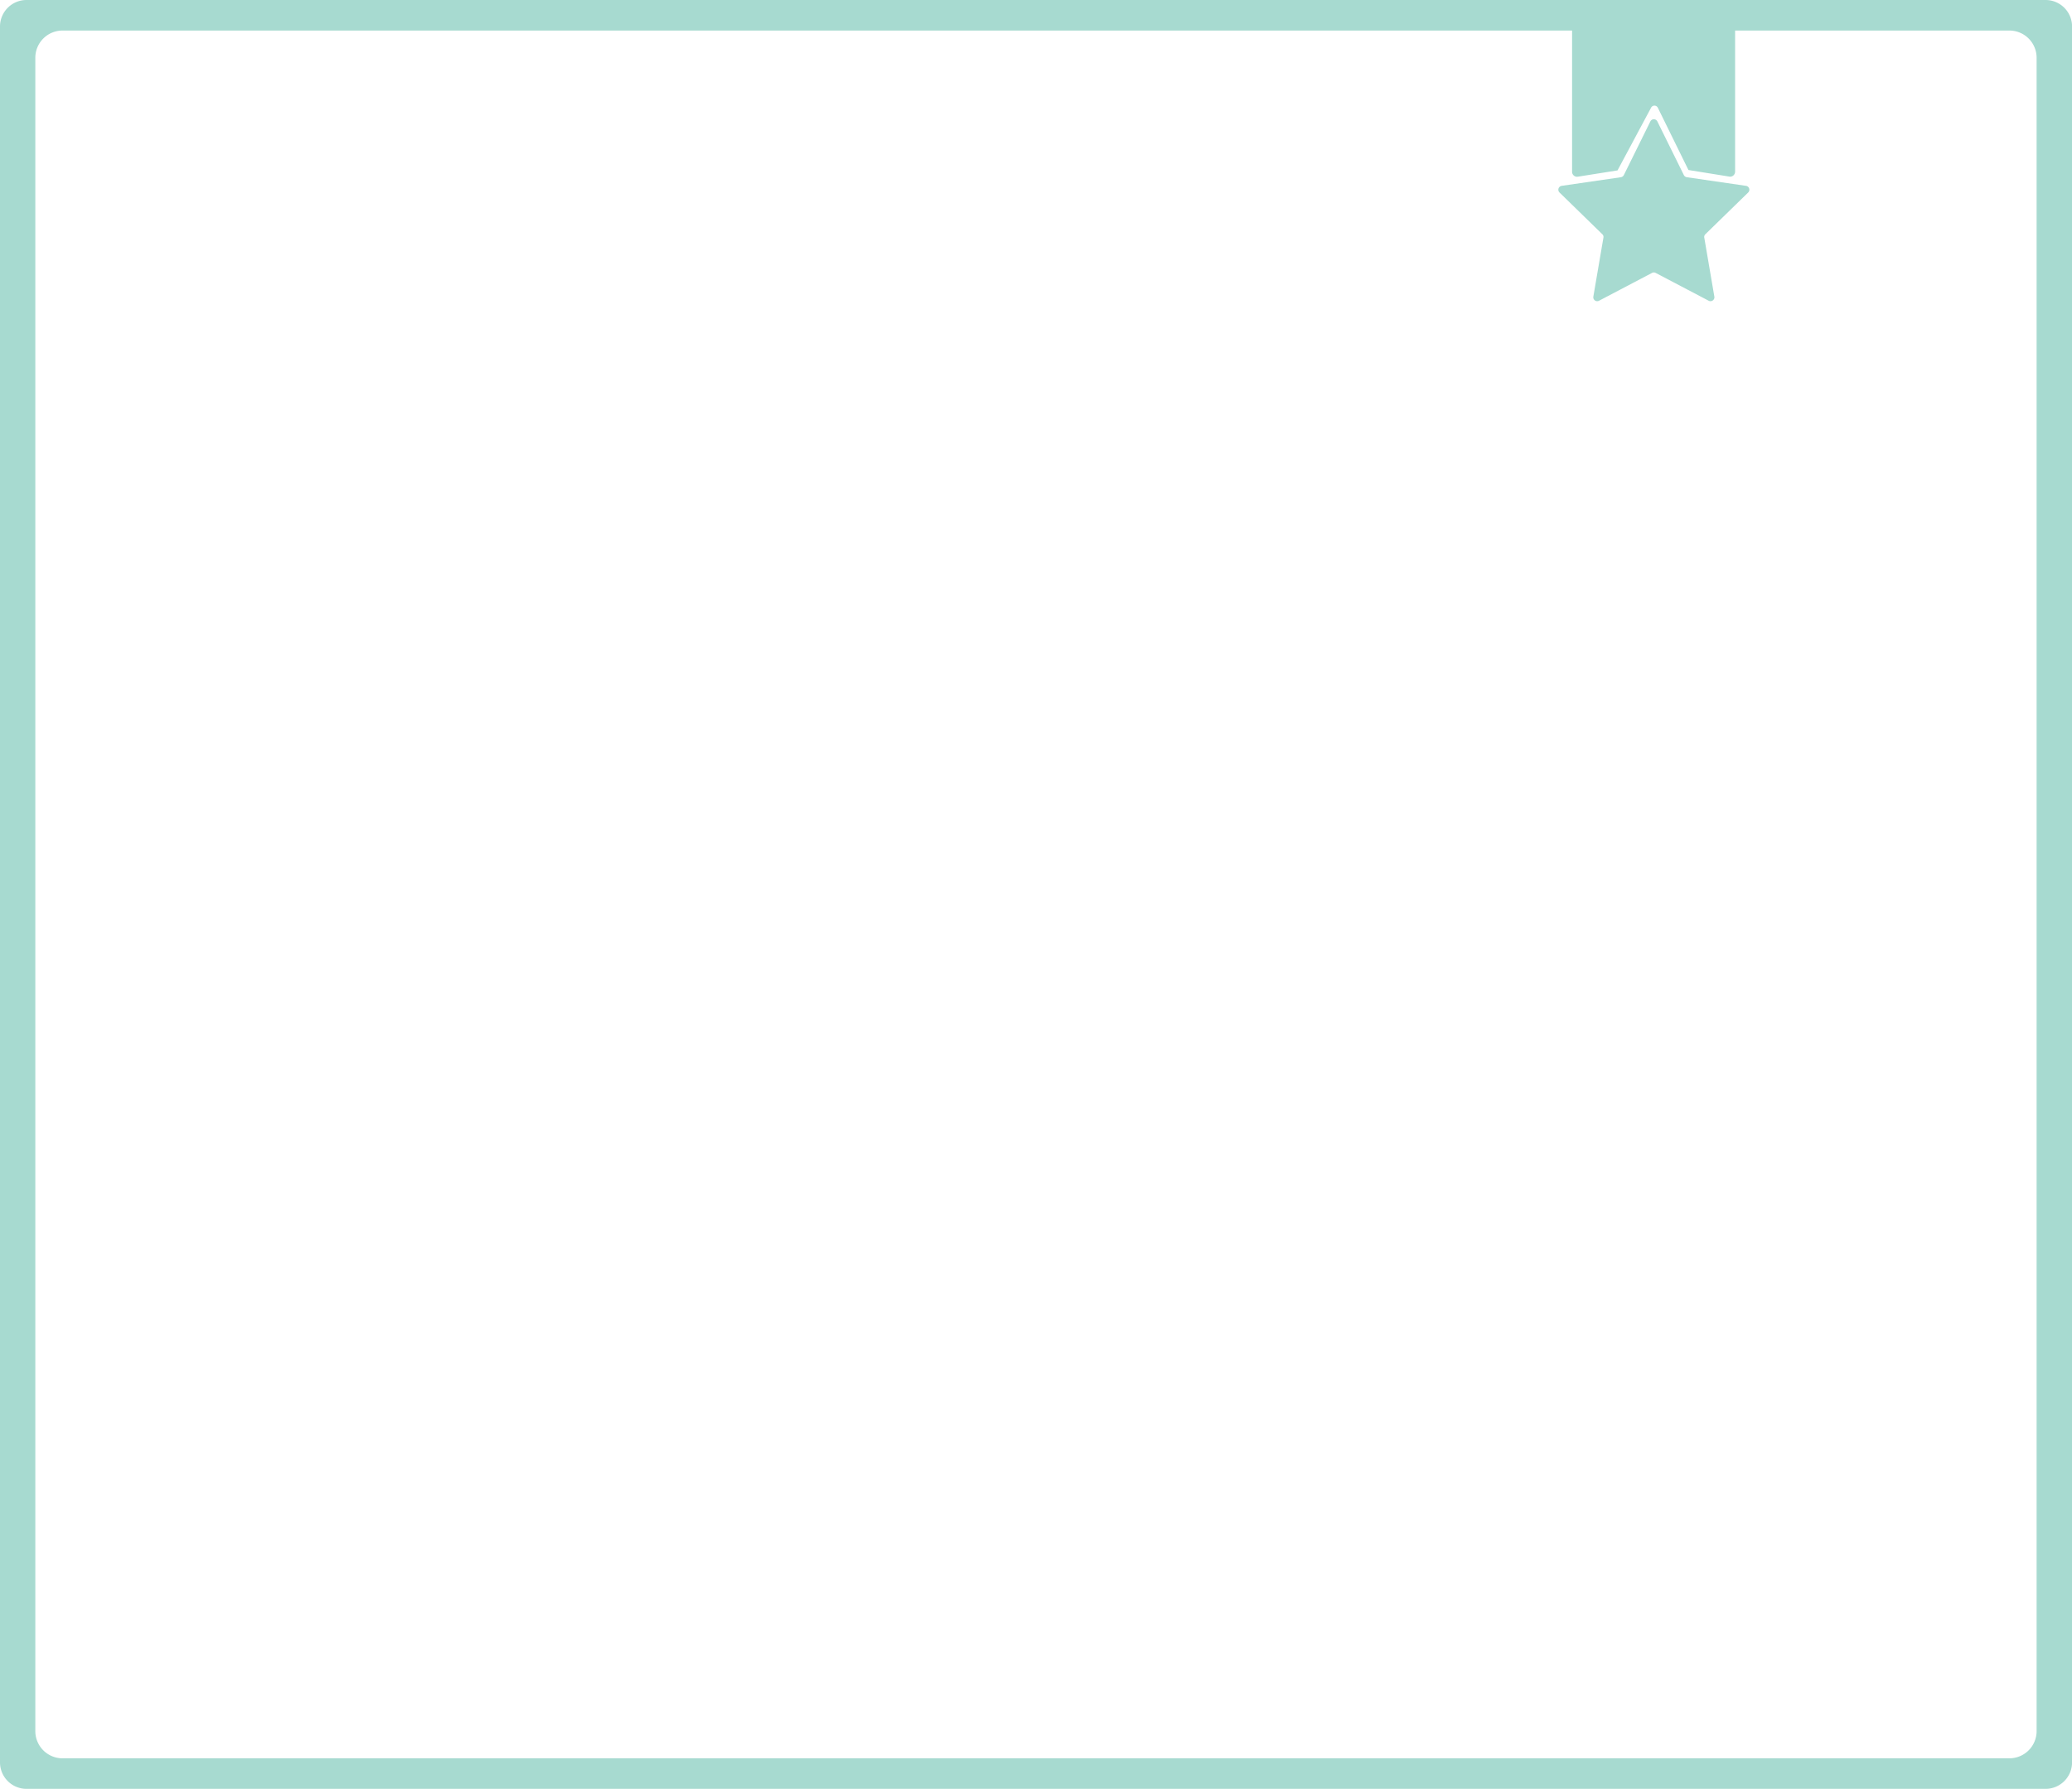 <svg xmlns="http://www.w3.org/2000/svg" viewBox="0 0 312.67 270"><defs><style>.cls-1{fill:#a7dad0;}</style></defs><title>Asset 20</title><g id="Layer_2" data-name="Layer 2"><g id="Layer_1-2" data-name="Layer 1"><path class="cls-1" d="M308.68,0H4A4,4,0,0,0,0,4V266a4,4,0,0,0,4,4H308.68a4,4,0,0,0,4-4V4A4,4,0,0,0,308.68,0ZM5.33,261.28V8.72A4.11,4.11,0,0,1,9.44,4.61H303.22a4.11,4.11,0,0,1,4.11,4.11V261.28a4.11,4.11,0,0,1-4.11,4.11H9.44A4.11,4.11,0,0,1,5.33,261.28Z"/><path class="cls-1" d="M261,26.66l-6.21-1-4.63-9.42a.57.57,0,0,0-1,0l-5.07,9.48-6,.95a.75.75,0,0,1-.86-.74V1.75h24.6V25.92A.75.75,0,0,1,261,26.66Z"/><path class="cls-1" d="M249.3,41.19l-8,4.2a.59.59,0,0,1-.86-.62l1.52-8.9a.56.56,0,0,0-.17-.52l-6.46-6.3a.59.59,0,0,1,.33-1l8.93-1.3a.62.62,0,0,0,.45-.32l4-8.1a.59.59,0,0,1,1.06,0l4,8.1a.62.62,0,0,0,.45.32l8.93,1.3a.59.59,0,0,1,.33,1l-6.46,6.3a.56.56,0,0,0-.17.52l1.52,8.9a.59.59,0,0,1-.86.62l-8-4.2A.59.59,0,0,0,249.3,41.19Z"/></g></g></svg>